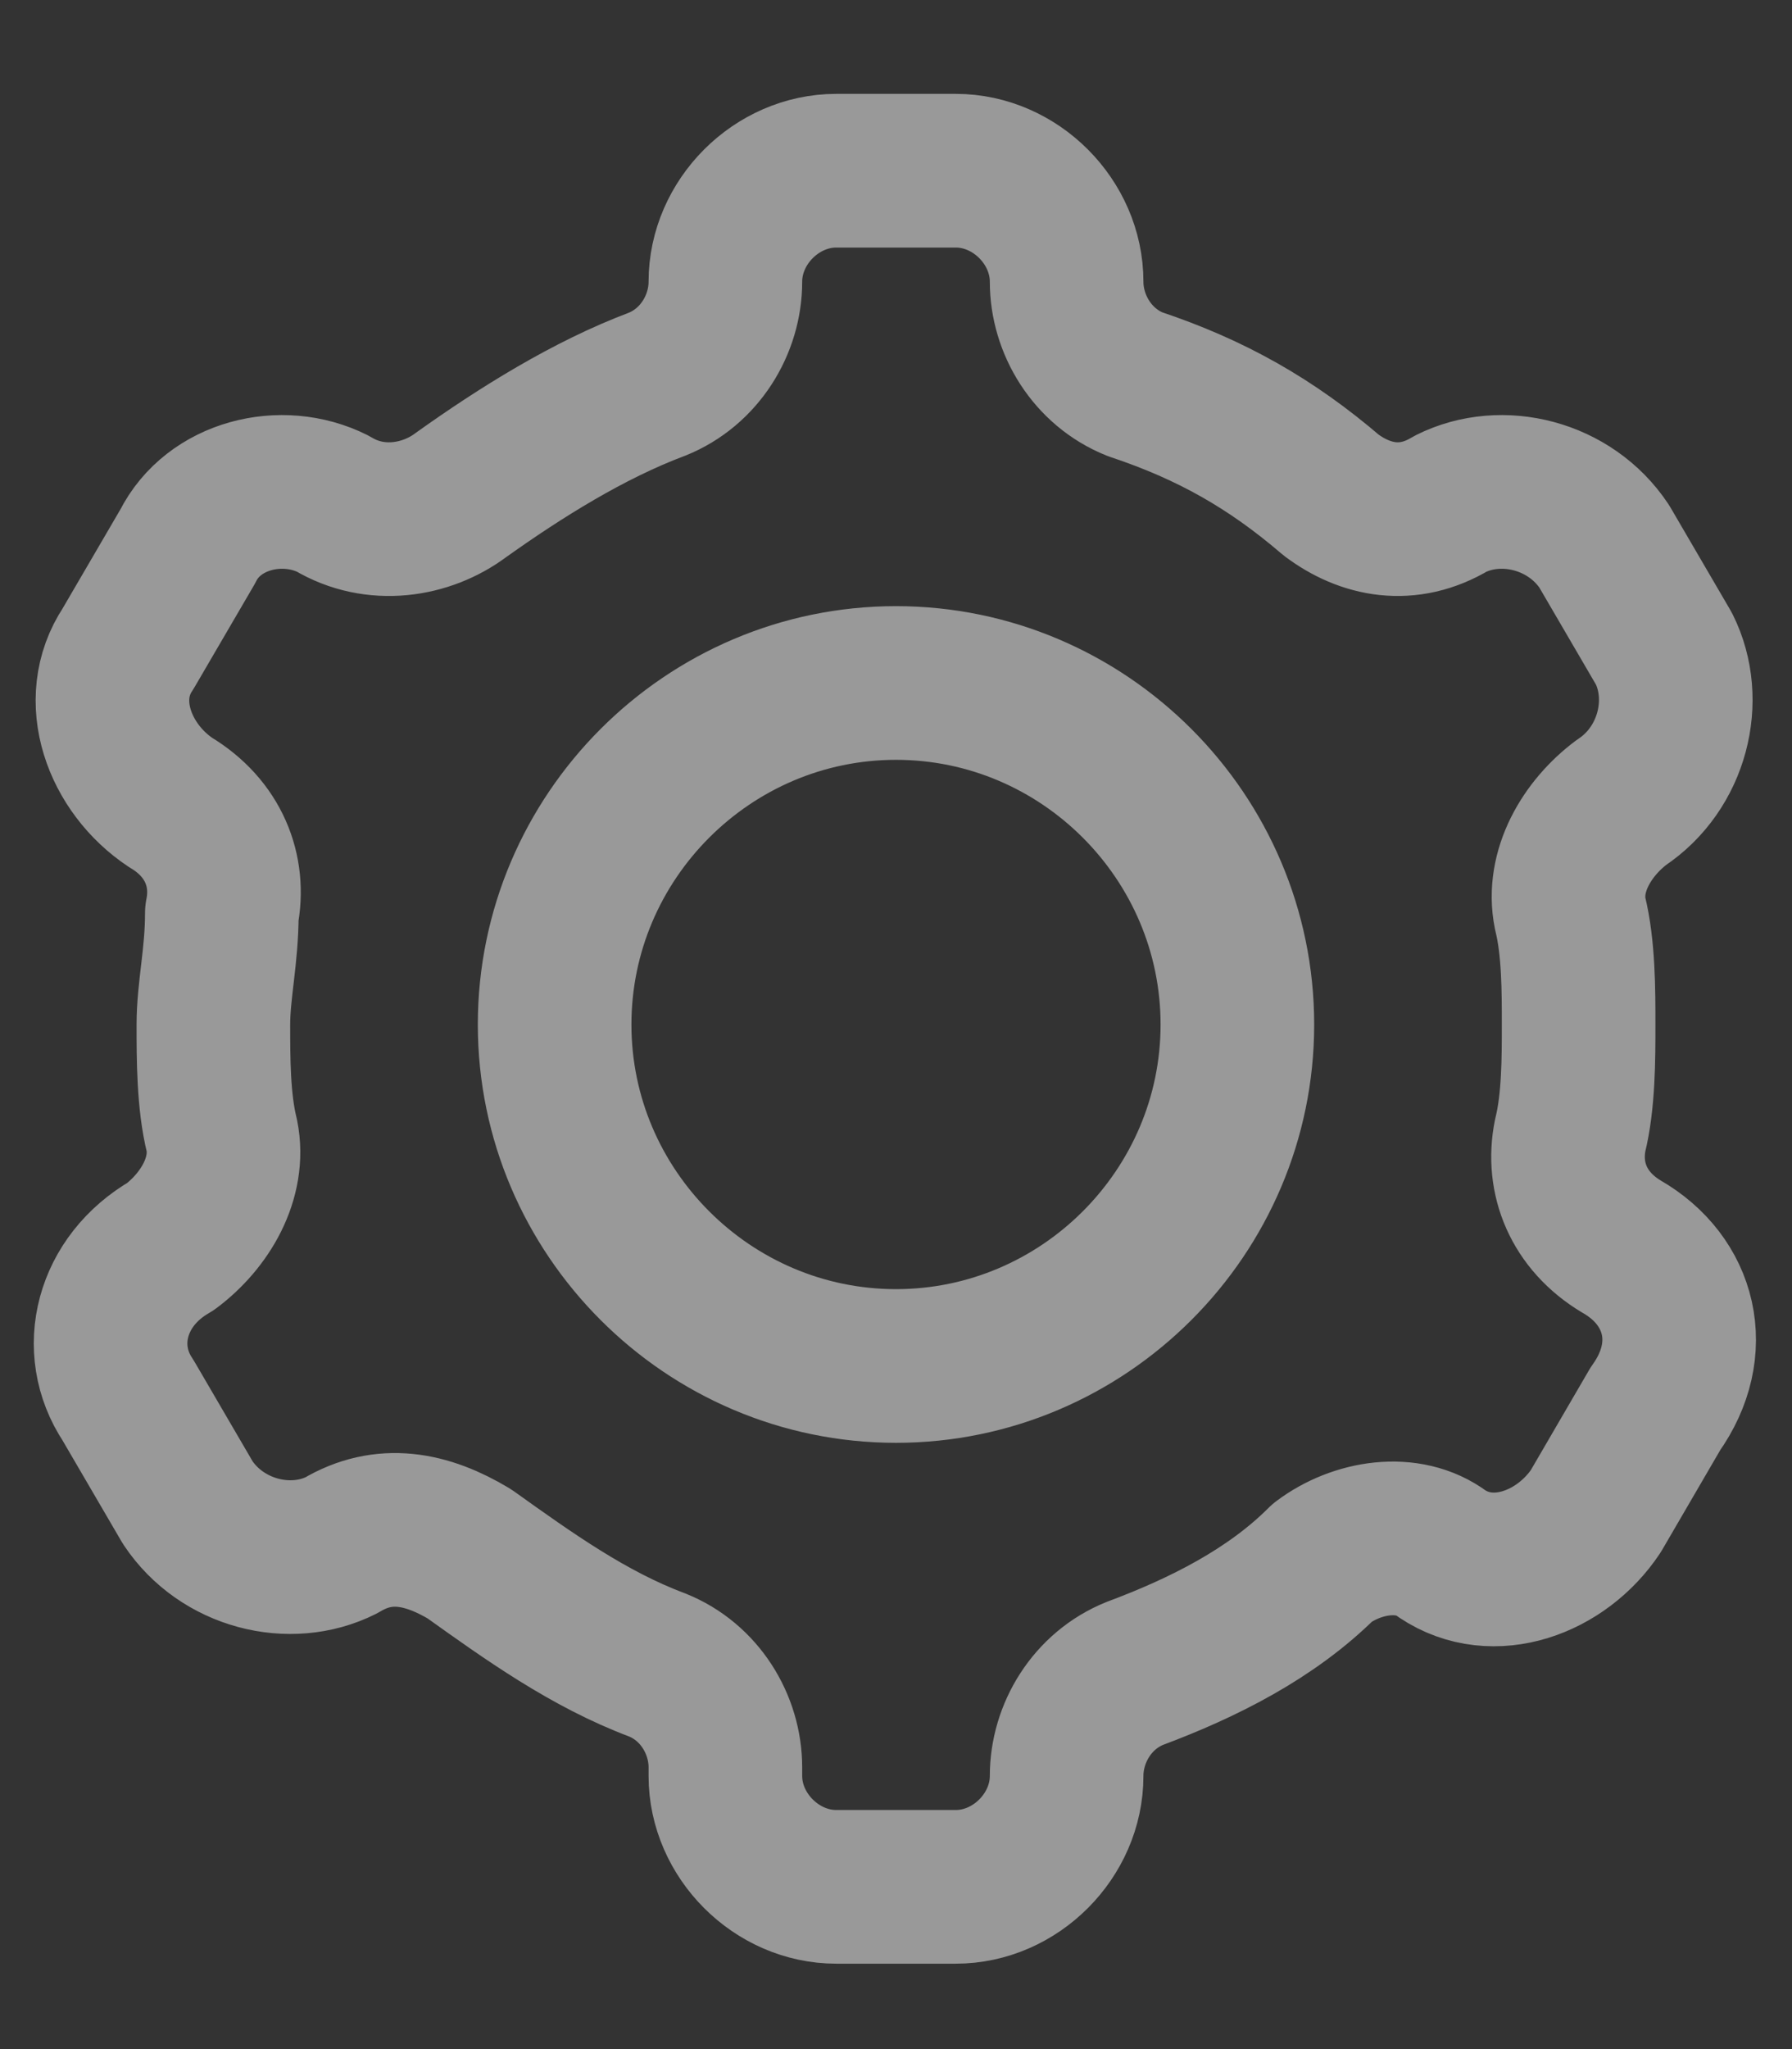 <svg width="14" height="16" viewBox="0 0 14 16" fill="none" xmlns="http://www.w3.org/2000/svg">
<rect x="0" y="0" width="14" height="16" fill="#333333" stroke="none"/>
<path d="M12.667 9.733C12.333 9.533 12.2 9.2 12.267 8.866C12.333 8.6 12.333 8.266 12.333 8C12.333 7.733 12.333 7.4 12.267 7.133C12.2 6.8 12.4 6.466 12.667 6.266C13.067 6 13.2 5.466 13 5.066L12.533 4.266C12.267 3.866 11.733 3.733 11.333 3.933C11 4.133 10.667 4.066 10.4 3.866C9.933 3.466 9.467 3.2 8.867 3C8.533 2.866 8.333 2.533 8.333 2.2C8.333 1.733 7.933 1.333 7.467 1.333H6.533C6.067 1.333 5.667 1.733 5.667 2.2C5.667 2.533 5.467 2.866 5.133 3C4.6 3.2 4.067 3.533 3.6 3.866C3.333 4.066 2.933 4.133 2.6 3.933C2.2 3.733 1.667 3.866 1.467 4.266L1 5.066C0.733 5.466 0.933 6 1.333 6.266C1.667 6.466 1.8 6.8 1.733 7.133C1.733 7.466 1.667 7.733 1.667 8C1.667 8.266 1.667 8.6 1.733 8.866C1.8 9.2 1.6 9.533 1.333 9.733C0.867 10 0.733 10.533 1 10.933L1.467 11.733C1.733 12.133 2.267 12.267 2.667 12.066C3 11.867 3.333 11.933 3.667 12.133C4.133 12.466 4.6 12.8 5.133 13C5.467 13.133 5.667 13.466 5.667 13.8V13.867C5.667 14.333 6.067 14.733 6.533 14.733H7.467C7.933 14.733 8.333 14.333 8.333 13.867C8.333 13.533 8.533 13.2 8.867 13.066C9.4 12.867 9.933 12.6 10.333 12.2C10.6 12 11 11.933 11.267 12.133C11.667 12.4 12.2 12.2 12.467 11.8L12.933 11C13.267 10.533 13.133 10 12.667 9.733ZM7 10.666C5.533 10.666 4.333 9.466 4.333 8C4.333 6.533 5.533 5.333 7 5.333C8.467 5.333 9.667 6.533 9.667 8C9.667 9.466 8.467 10.666 7 10.666Z" stroke="white" stroke-opacity="0.5" stroke-width="1.2" stroke-miterlimit="10" stroke-linecap="round" stroke-linejoin="round"/>
</svg>

